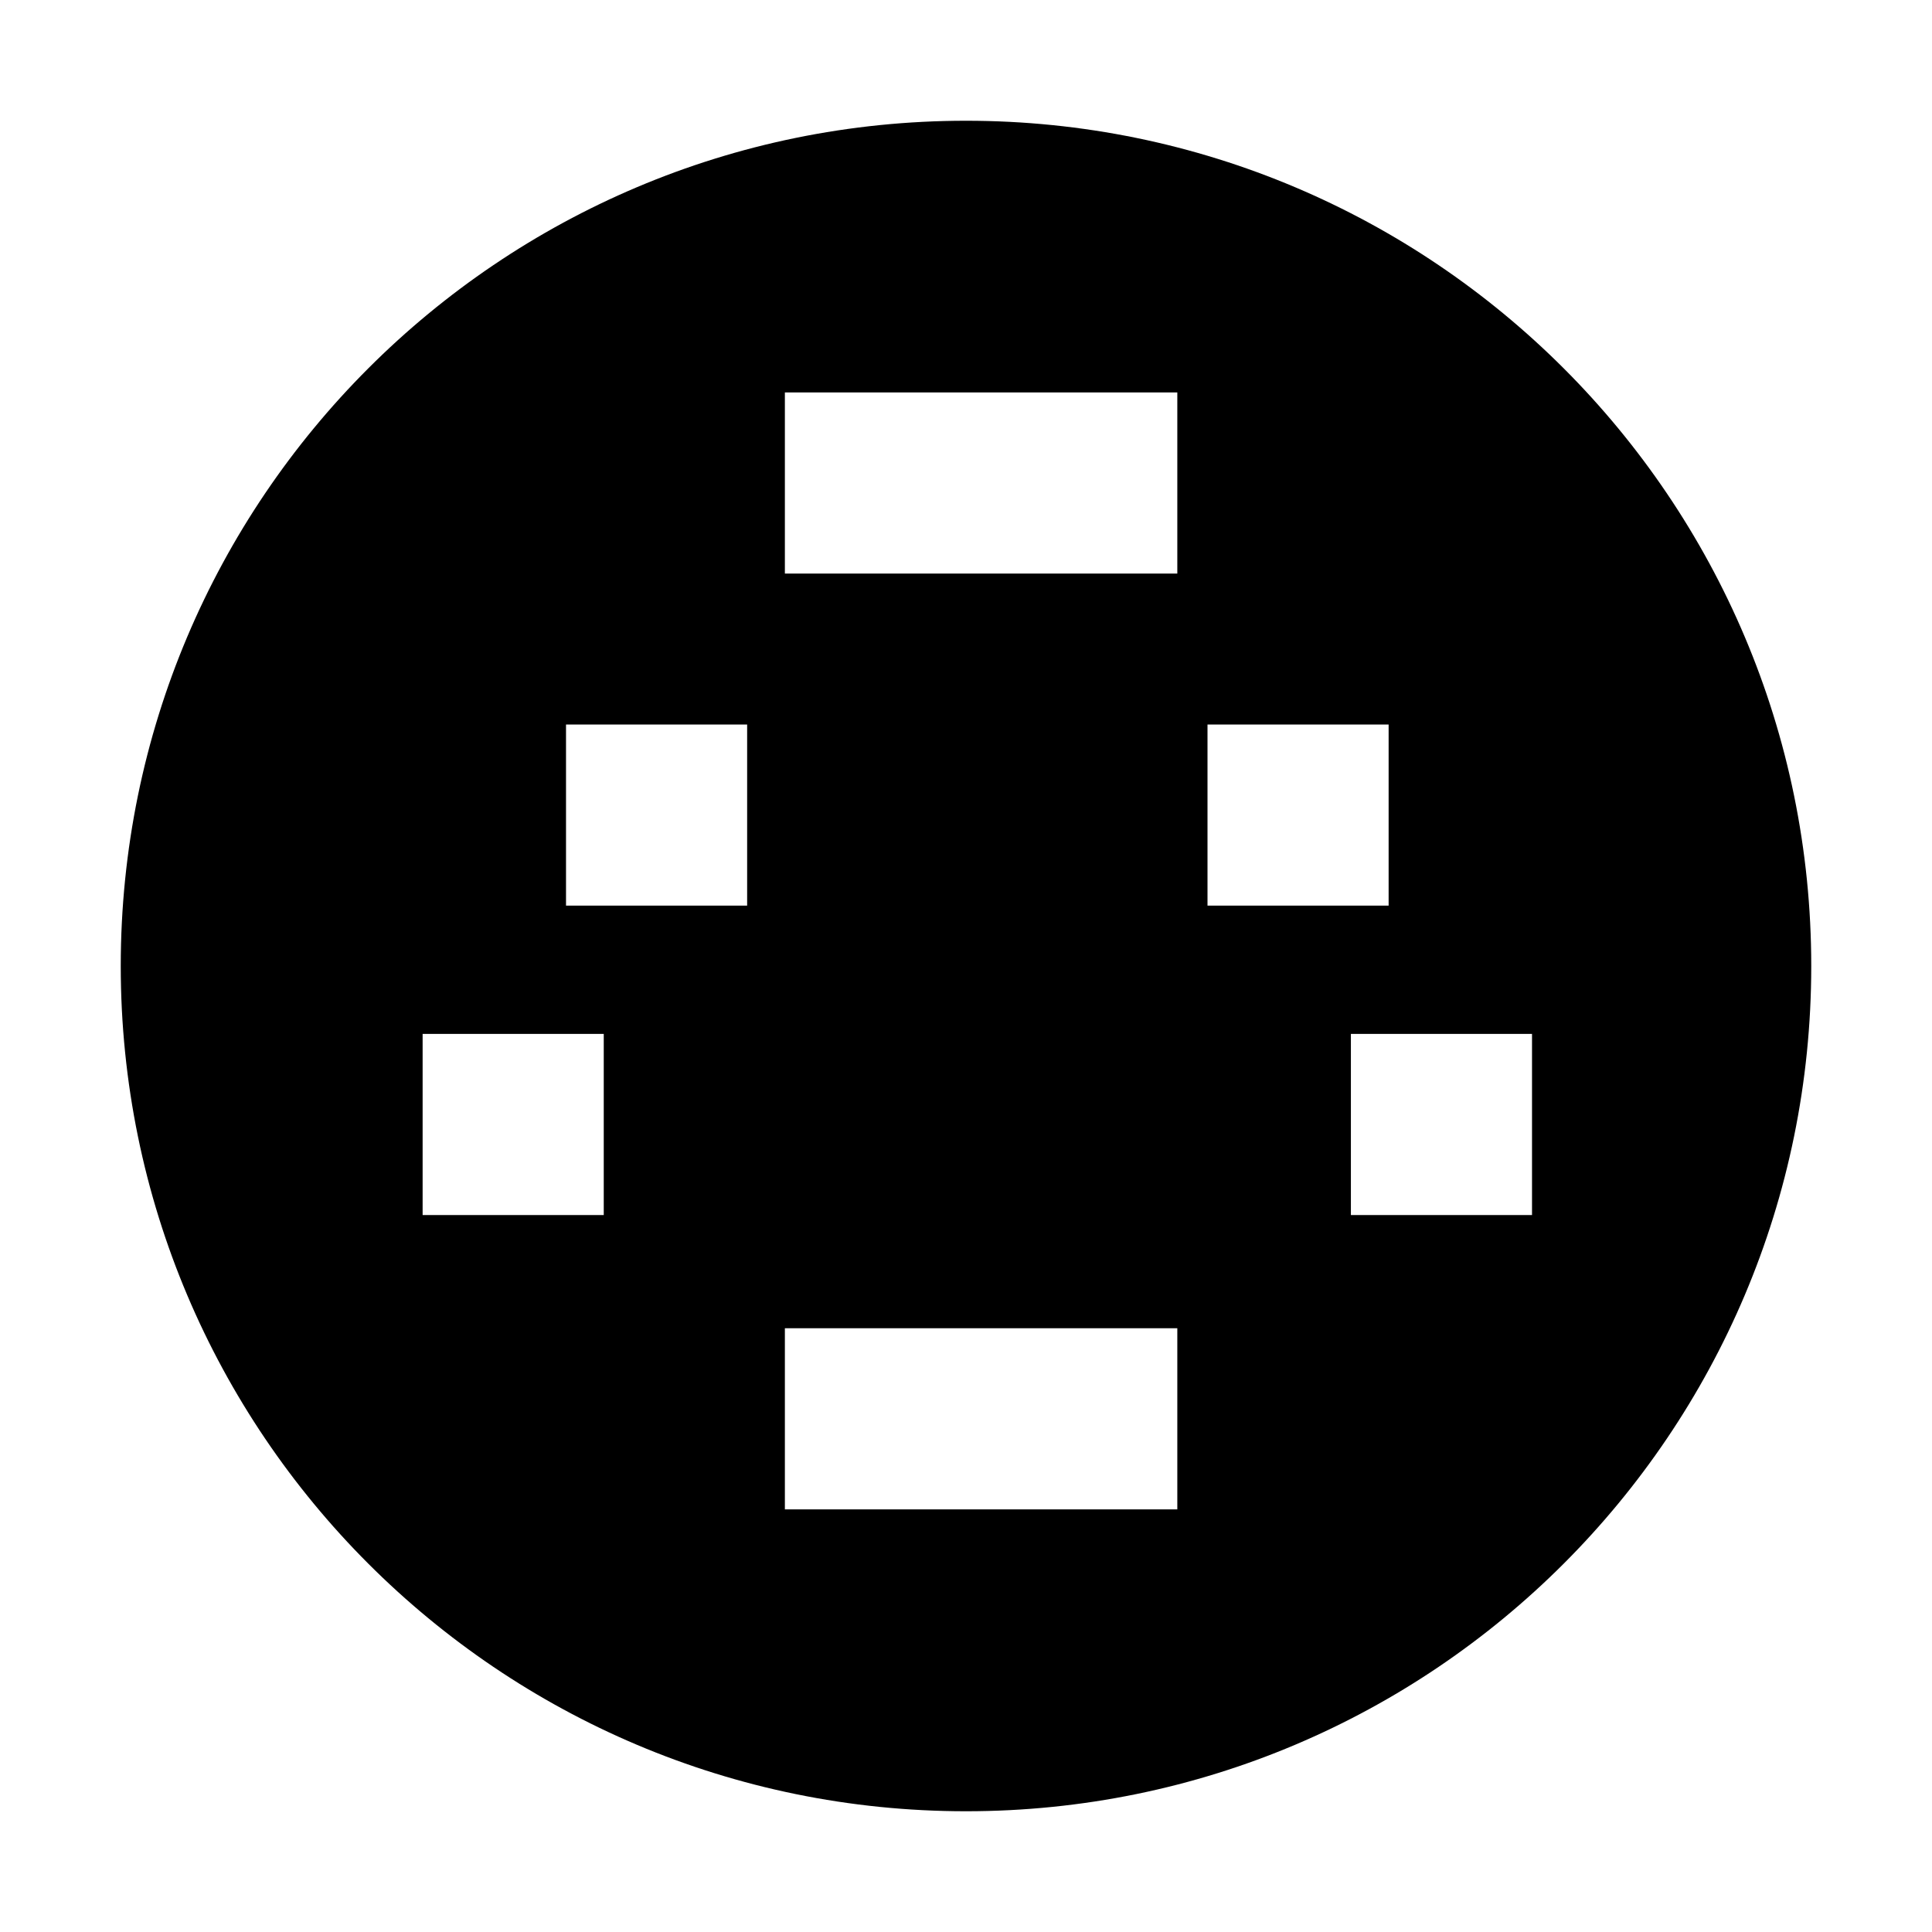 <svg xmlns="http://www.w3.org/2000/svg" viewBox="0 0 512 512">
  <path fill="currentColor" d="M256,32C132.288,32,32,132.288,32,256S132.288,480,256,480,480,379.712,480,256,379.712,32,256,32ZM160,322H112V274h48Zm38-82H150V192h48ZM312,400H208V352H312Zm0-248H208V104H312Zm8,40h48v48H320Zm86,130H358V274h48Z"/>
</svg>
